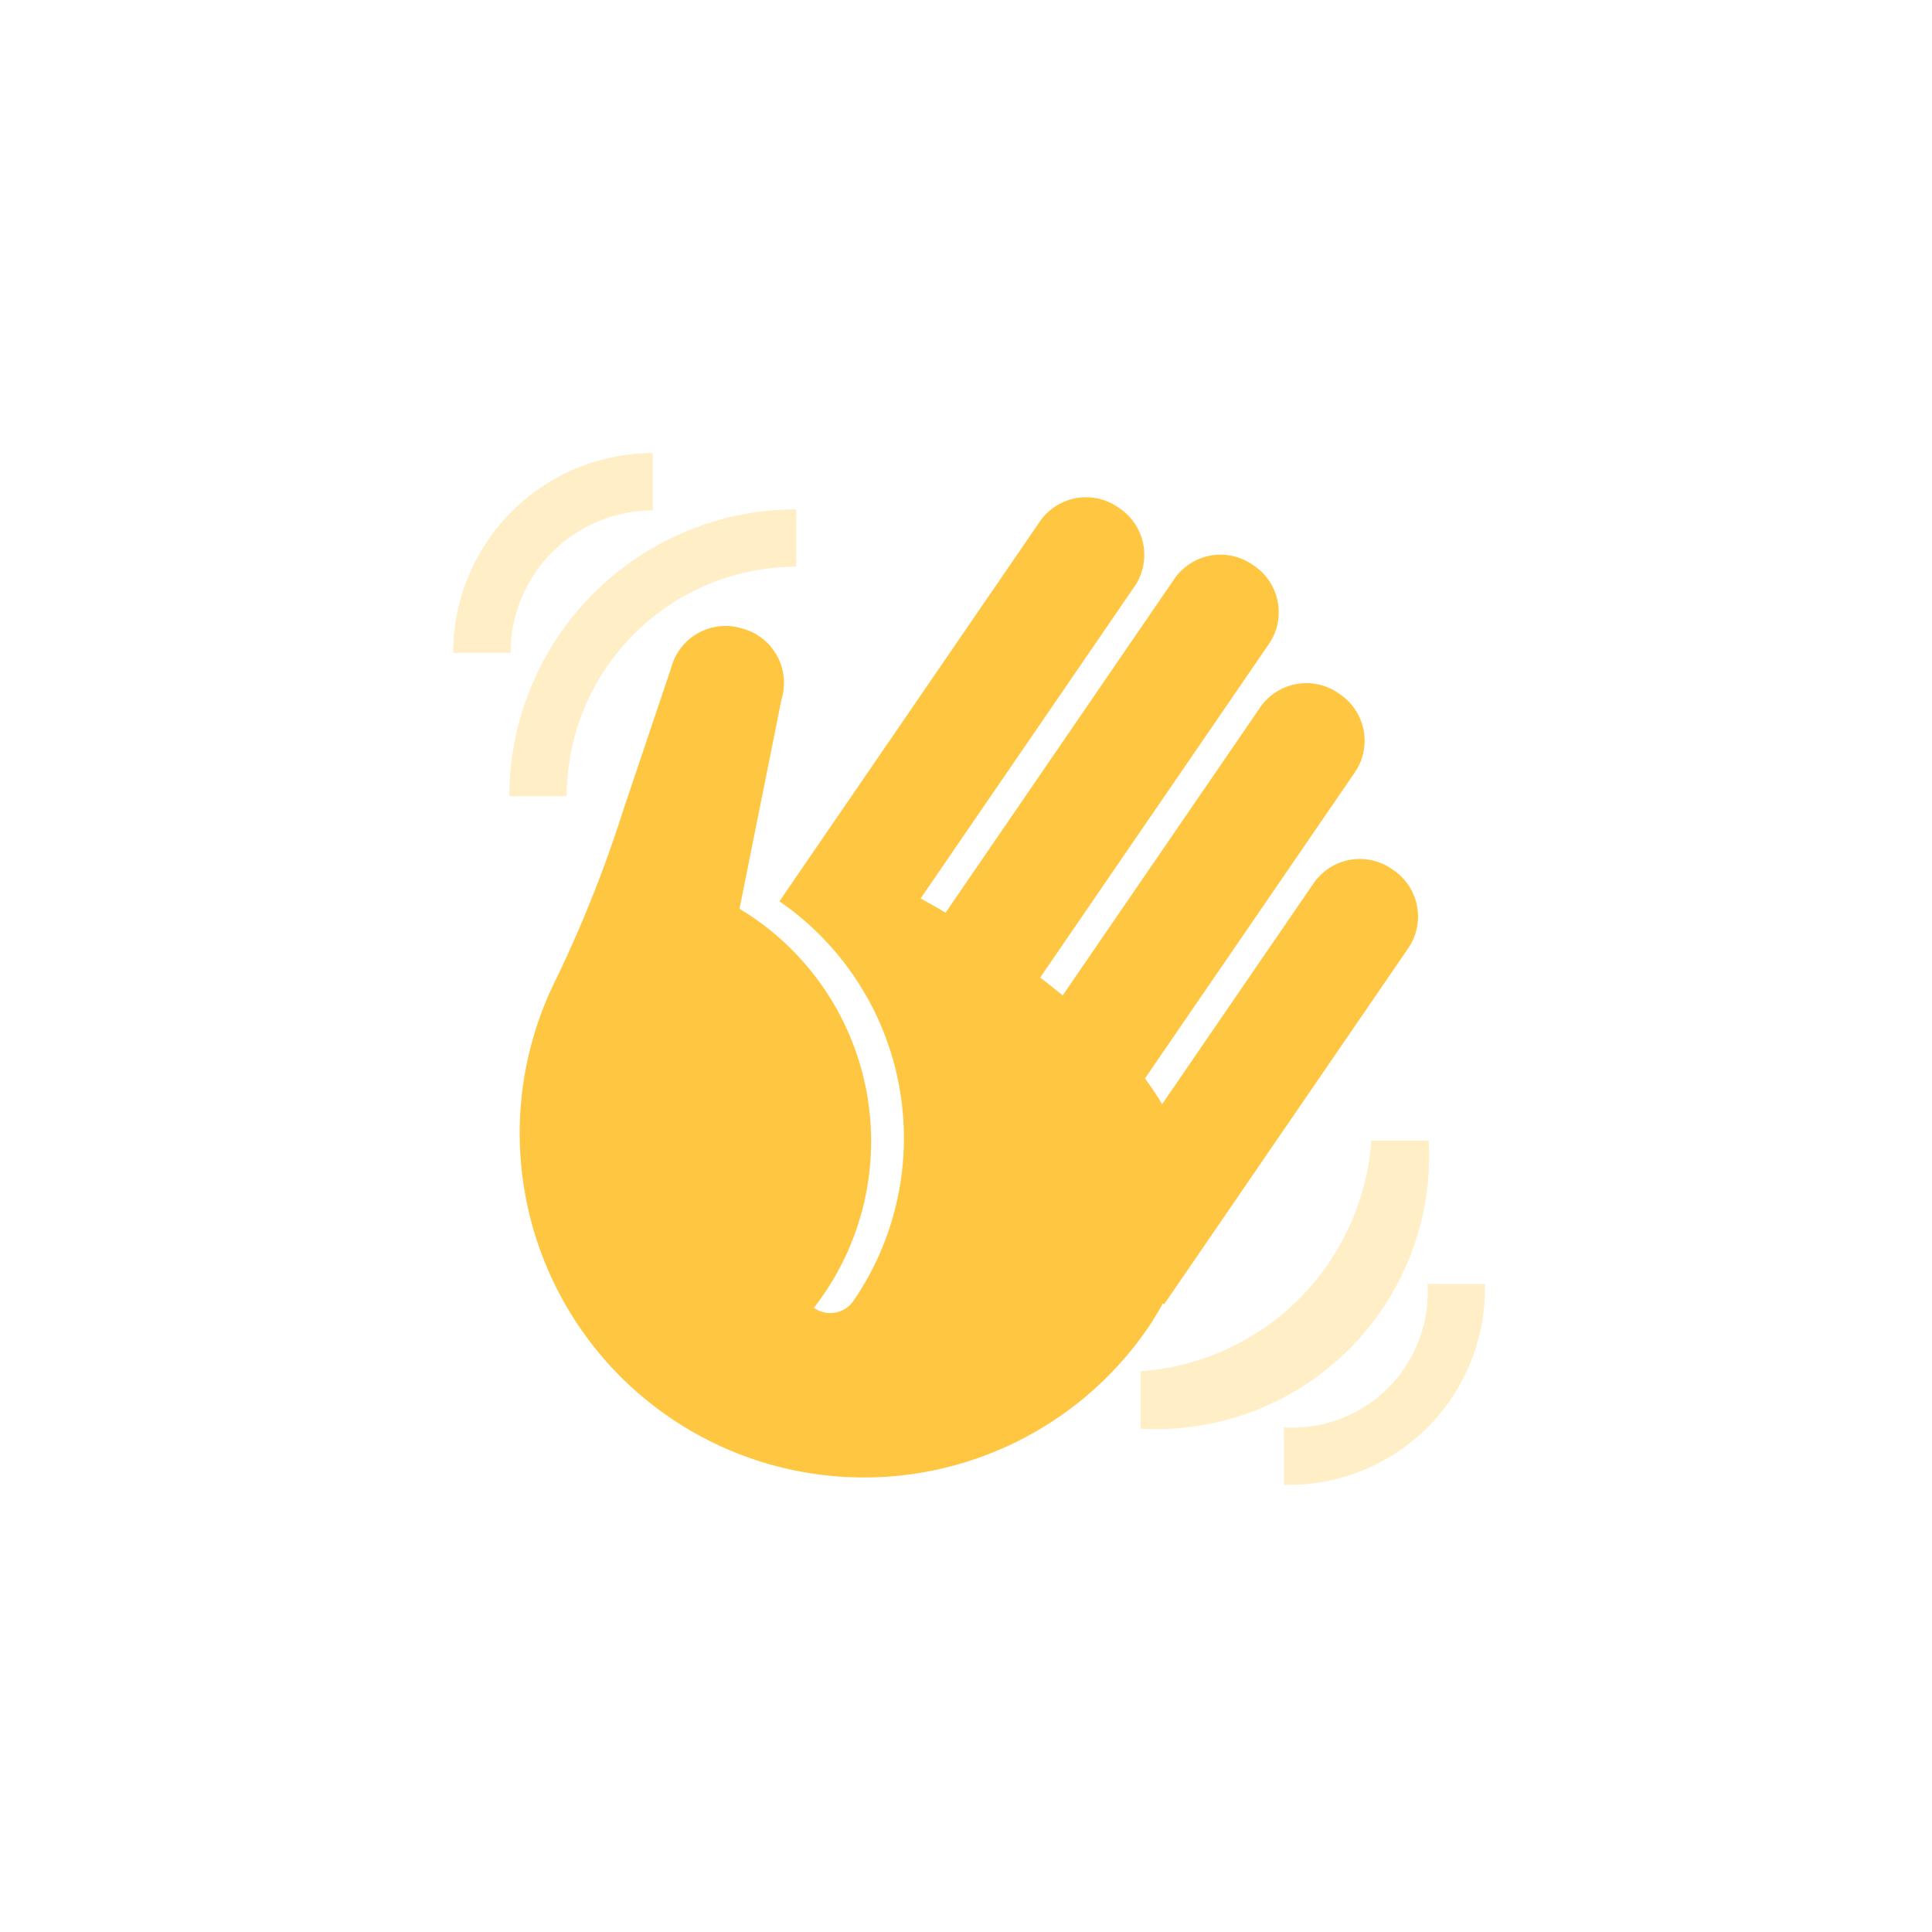 <svg id="Component_263_2" data-name="Component 263 – 2" xmlns="http://www.w3.org/2000/svg" xmlns:xlink="http://www.w3.org/1999/xlink" width="46" height="46" viewBox="0 0 46 46">
  <defs>
    <linearGradient id="linear-gradient" x1="0.788" y1="0.211" x2="0.269" y2="0.822" gradientUnits="objectBoundingBox">
      <stop offset="0" stop-color="#808486"/>
      <stop offset="1" stop-color="#182024"/>
    </linearGradient>
  </defs>
  <g id="Group_3015" data-name="Group 3015" transform="translate(3 3)">
    <g id="Group_3014" data-name="Group 3014" transform="translate(-491 -7)">
      <rect id="Rectangle_65" data-name="Rectangle 65" width="46" height="46" rx="23" transform="translate(534 50) rotate(180)" opacity="0" fill="url(#linear-gradient)"/>
      <g id="Group_3049" data-name="Group 3049" transform="translate(1018.79 -11108.21)">
        <path id="Path_1068" data-name="Path 1068" d="M-17.543-8.948a1.338,1.338,0,0,0-.355-1.9,1.338,1.338,0,0,0-1.9.355l-3.587,5.231a7,7,0,0,0-.409-.611l4.979-7.261a1.338,1.338,0,0,0-.355-1.9,1.337,1.337,0,0,0-1.9.354l-4.683,6.829c-.174-.143-.352-.285-.536-.425l5.429-7.917a1.338,1.338,0,0,0-.354-1.9,1.337,1.337,0,0,0-1.9.354L-28.541-9.82c-.2-.123-.4-.229-.594-.34l5.074-7.4a1.338,1.338,0,0,0-.355-1.9,1.337,1.337,0,0,0-1.9.354l-5.365,7.824-.43.627-.386.564a6.846,6.846,0,0,1,1.771,9.5.669.669,0,0,1-.95.178,6.454,6.454,0,0,0-1.771-9.5l1-4.988a1.339,1.339,0,0,0-.942-1.687,1.338,1.338,0,0,0-1.687.942l-1.151,3.418a30.306,30.306,0,0,1-1.585,3.983A8.2,8.2,0,0,0-35.12,2.191,8.2,8.2,0,0,0-23.724.067c.135-.2.249-.391.357-.585l.03.021Z" transform="translate(-479.735 11143.761)" fill="#ffc741"/>
        <path id="Path_1069" data-name="Path 1069" d="M-1.134-3.944H-2.5A4.759,4.759,0,0,1,2.253-8.7v1.366A3.391,3.391,0,0,0-1.134-3.944" transform="translate(-517.5 11131.697)" fill="#ffc741" opacity="0.3"/>
        <path id="Path_1070" data-name="Path 1070" d="M-1.134-5.669H-2.5A6.839,6.839,0,0,1,4.331-12.5v1.366A5.471,5.471,0,0,0-1.134-5.669" transform="translate(-516.163 11136.837)" fill="#ffc741" opacity="0.3"/>
        <path id="Path_1071" data-name="Path 1071" d="M0-3.968V-5.334A3.227,3.227,0,0,0,3.416-8.75H4.782A4.669,4.669,0,0,1,0-3.968" transform="translate(-500.218 11151.53)" fill="#ffc741" opacity="0.3"/>
        <path id="Path_1072" data-name="Path 1072" d="M0-5.693V-7.059a5.931,5.931,0,0,0,5.494-5.494H6.86A6.5,6.5,0,0,1,0-5.693" transform="translate(-503.634 11151.919)" fill="#ffc741" opacity="0.3"/>
      </g>
    </g>
  </g>
</svg>
